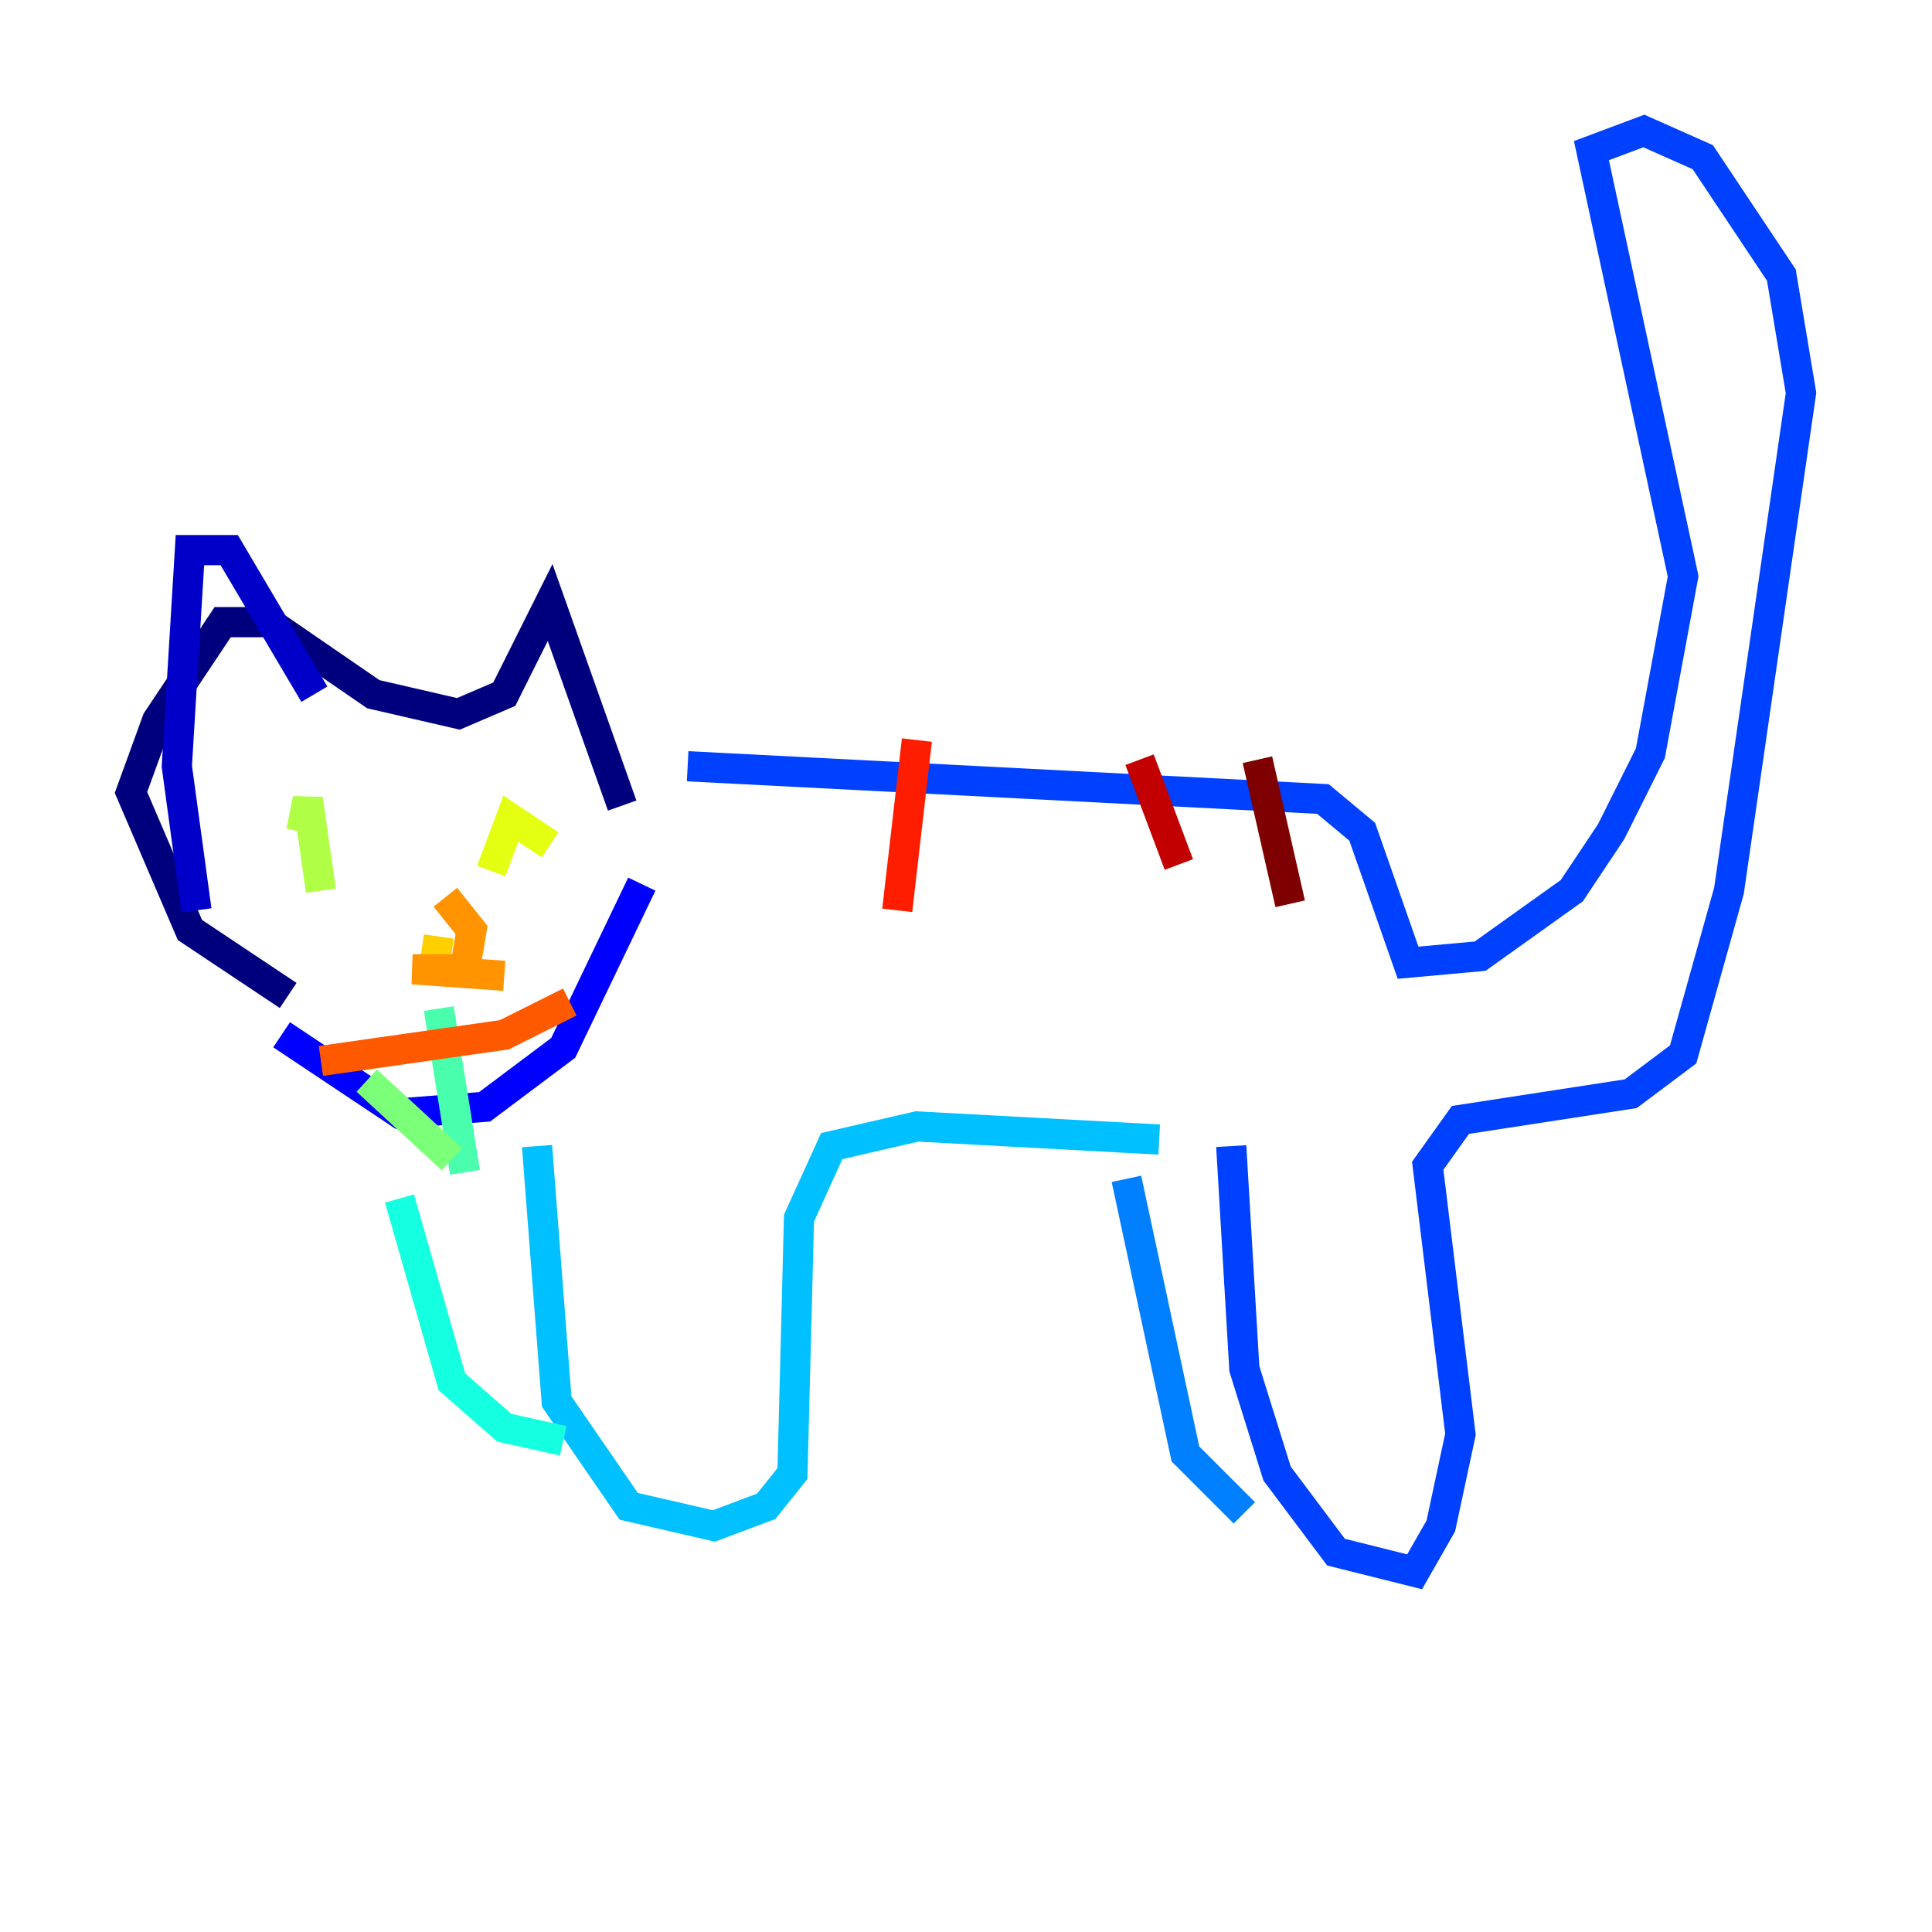 <?xml version="1.0" encoding="utf-8" ?>
<svg baseProfile="tiny" height="128" version="1.2" viewBox="0,0,128,128" width="128" xmlns="http://www.w3.org/2000/svg" xmlns:ev="http://www.w3.org/2001/xml-events" xmlns:xlink="http://www.w3.org/1999/xlink"><defs /><polyline fill="none" points="41.22,53.37 36.447,39.919 33.41,45.993 30.373,47.295 24.732,45.993 17.79,41.22 14.752,41.22 10.414,47.729 8.678,52.502 12.583,61.614 19.091,65.953" stroke="#00007f" stroke-width="2" /><polyline fill="none" points="13.017,60.312 11.715,50.766 12.583,36.447 15.186,36.447 20.827,45.993" stroke="#0000c8" stroke-width="2" /><polyline fill="none" points="18.658,68.556 26.468,73.763 32.108,73.329 37.315,69.424 42.522,58.576" stroke="#0000ff" stroke-width="2" /><polyline fill="none" points="45.559,50.766 87.647,52.936 90.251,55.105 93.288,63.783 98.061,63.349 104.136,59.01 106.739,55.105 109.342,49.898 111.512,38.183 105.437,9.98 108.909,8.678 112.814,10.414 118.02,18.224 119.322,26.034 114.549,59.01 111.512,69.858 108.041,72.461 96.759,74.197 94.59,77.234 96.759,95.024 95.458,101.098 93.722,104.136 88.515,102.834 84.61,97.627 82.441,90.685 81.573,75.932" stroke="#0040ff" stroke-width="2" /><polyline fill="none" points="74.63,78.102 78.536,96.325 82.441,100.231" stroke="#0080ff" stroke-width="2" /><polyline fill="none" points="76.8,75.498 60.746,74.63 55.105,75.932 52.936,80.705 52.502,97.627 50.766,99.797 47.295,101.098 41.654,99.797 36.881,92.854 35.58,75.932" stroke="#00c0ff" stroke-width="2" /><polyline fill="none" points="26.468,79.403 29.939,91.552 33.41,94.59 37.315,95.458" stroke="#15ffe1" stroke-width="2" /><polyline fill="none" points="30.807,77.668 29.071,66.82" stroke="#49ffad" stroke-width="2" /><polyline fill="none" points="29.939,76.8 24.298,71.593" stroke="#7cff79" stroke-width="2" /><polyline fill="none" points="21.261,59.01 20.393,52.936 19.959,55.105" stroke="#b0ff46" stroke-width="2" /><polyline fill="none" points="36.447,55.973 33.844,54.237 32.542,57.709" stroke="#e4ff12" stroke-width="2" /><polyline fill="none" points="28.637,65.085 29.071,62.047" stroke="#ffcf00" stroke-width="2" /><polyline fill="none" points="33.41,64.651 27.336,64.217 30.807,64.217 31.241,61.614 29.505,59.444" stroke="#ff9400" stroke-width="2" /><polyline fill="none" points="21.261,70.291 33.41,68.556 37.749,66.386" stroke="#ff5900" stroke-width="2" /><polyline fill="none" points="60.746,49.031 59.444,60.312" stroke="#ff1d00" stroke-width="2" /><polyline fill="none" points="75.498,50.332 78.102,57.275" stroke="#c30000" stroke-width="2" /><polyline fill="none" points="83.308,50.332 85.478,59.878" stroke="#7f0000" stroke-width="2" /></svg>